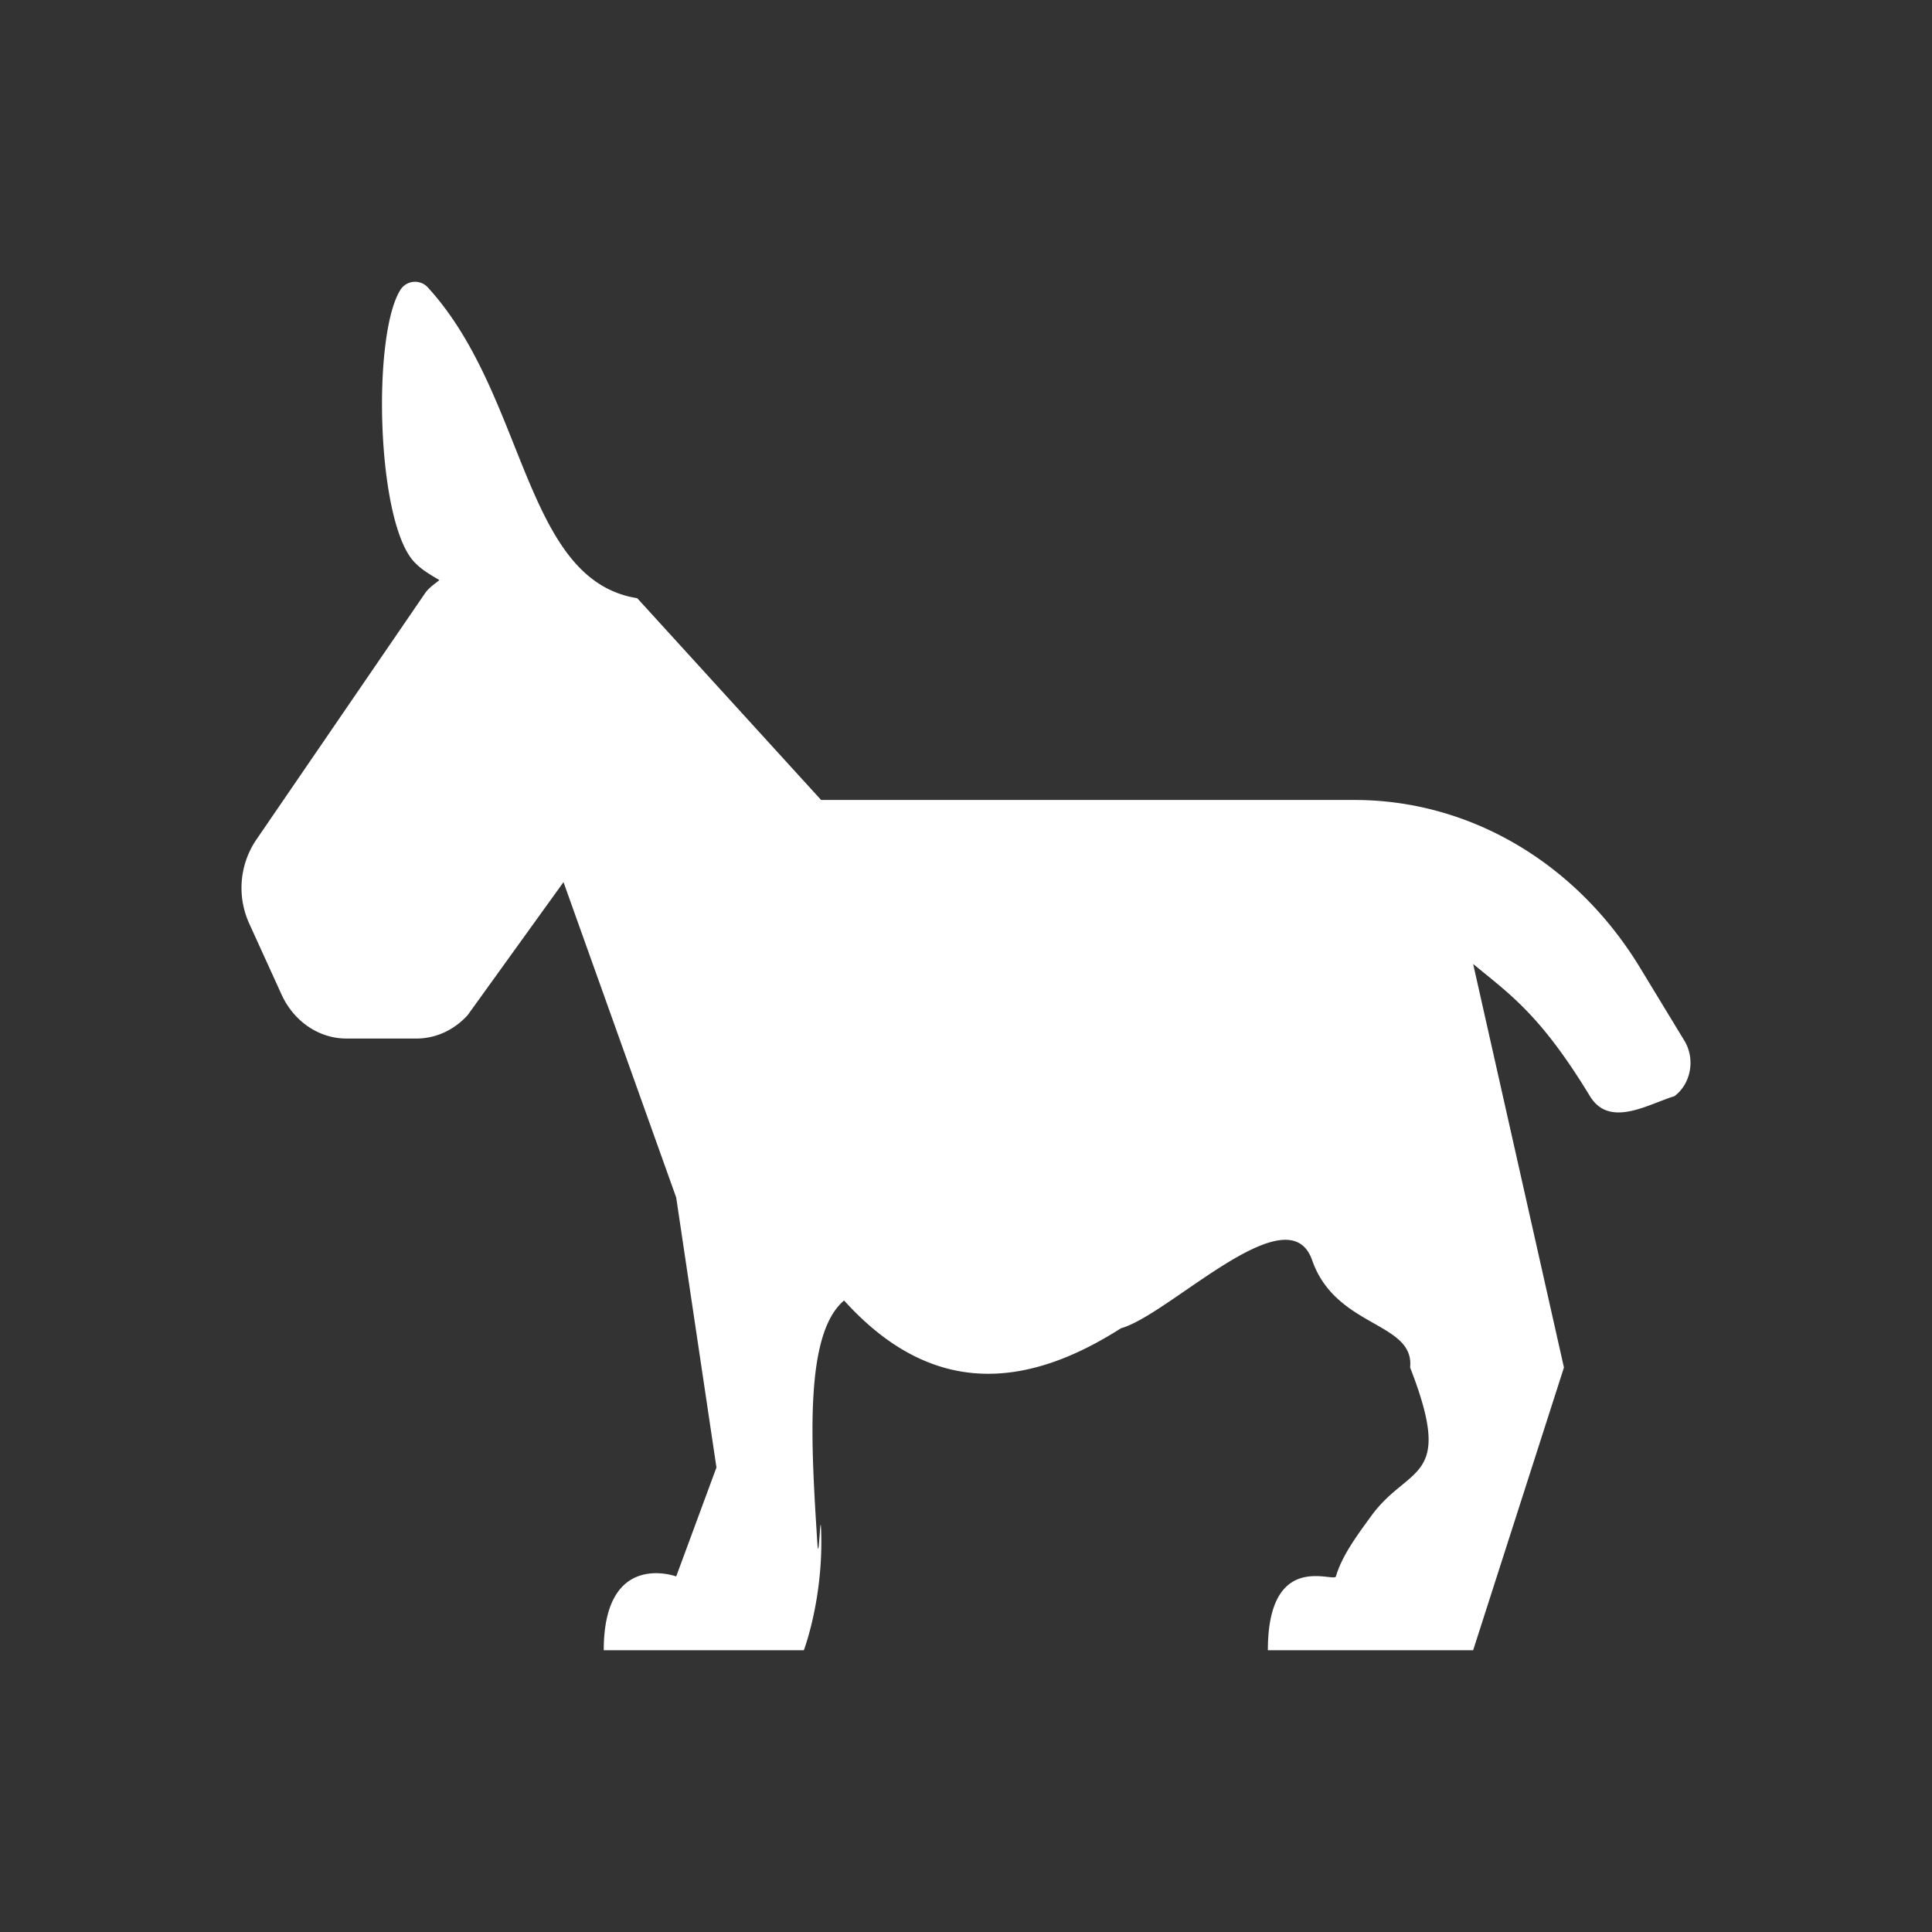<svg xmlns="http://www.w3.org/2000/svg" width="48" height="48" fill="none"><path fill="#333" fill-rule="evenodd" d="M48 0H0v48h48V0Zm-6.151 25.857-1.103-1.815c-1.586-2.611-4.236-4.167-7.093-4.167H20.4l-4.568-5.013c-1.646-.261-2.307-1.92-3.053-3.788-.537-1.348-1.119-2.805-2.145-3.928a.43.43 0 0 0-.697.074c-.692 1.148-.58 5.716.343 6.729.166.182.363.3.564.42l.072.043a3.306 3.306 0 0 1-.099.079c-.095.074-.19.149-.261.254l-4.197 6.13a2.135 2.135 0 0 0-.168 2.068l.804 1.766c.304.667.928 1.093 1.609 1.093h1.744c.478 0 .933-.21 1.27-.58L14 21.916l2.8 7.836 1 6.707-1 2.707S15 38.5 15 41h4.971s.495-1.298.429-3c-.02-.524-.056.914-.093.34-.157-2.481-.33-5.19.664-6.03 2.187 2.423 4.529 2.19 6.88.69.394-.109.974-.508 1.598-.936 1.285-.883 2.754-1.892 3.151-.754.304.87.97 1.248 1.53 1.566.526.3.96.546.904 1.099 1.11 2.853-.023 2.402-.96 3.68-.384.526-.735 1.006-.884 1.512l-.014.015c-.029.014-.096.006-.188-.004-.45-.05-1.488-.165-1.488 1.822h5.1l2.256-7.025L36.6 23.95l.264.216c.801.65 1.527 1.241 2.634 3.062.395.656 1.1.384 1.71.148.138-.053.27-.104.393-.142.411-.309.523-.92.248-1.377Z" clip-rule="evenodd"/></svg>